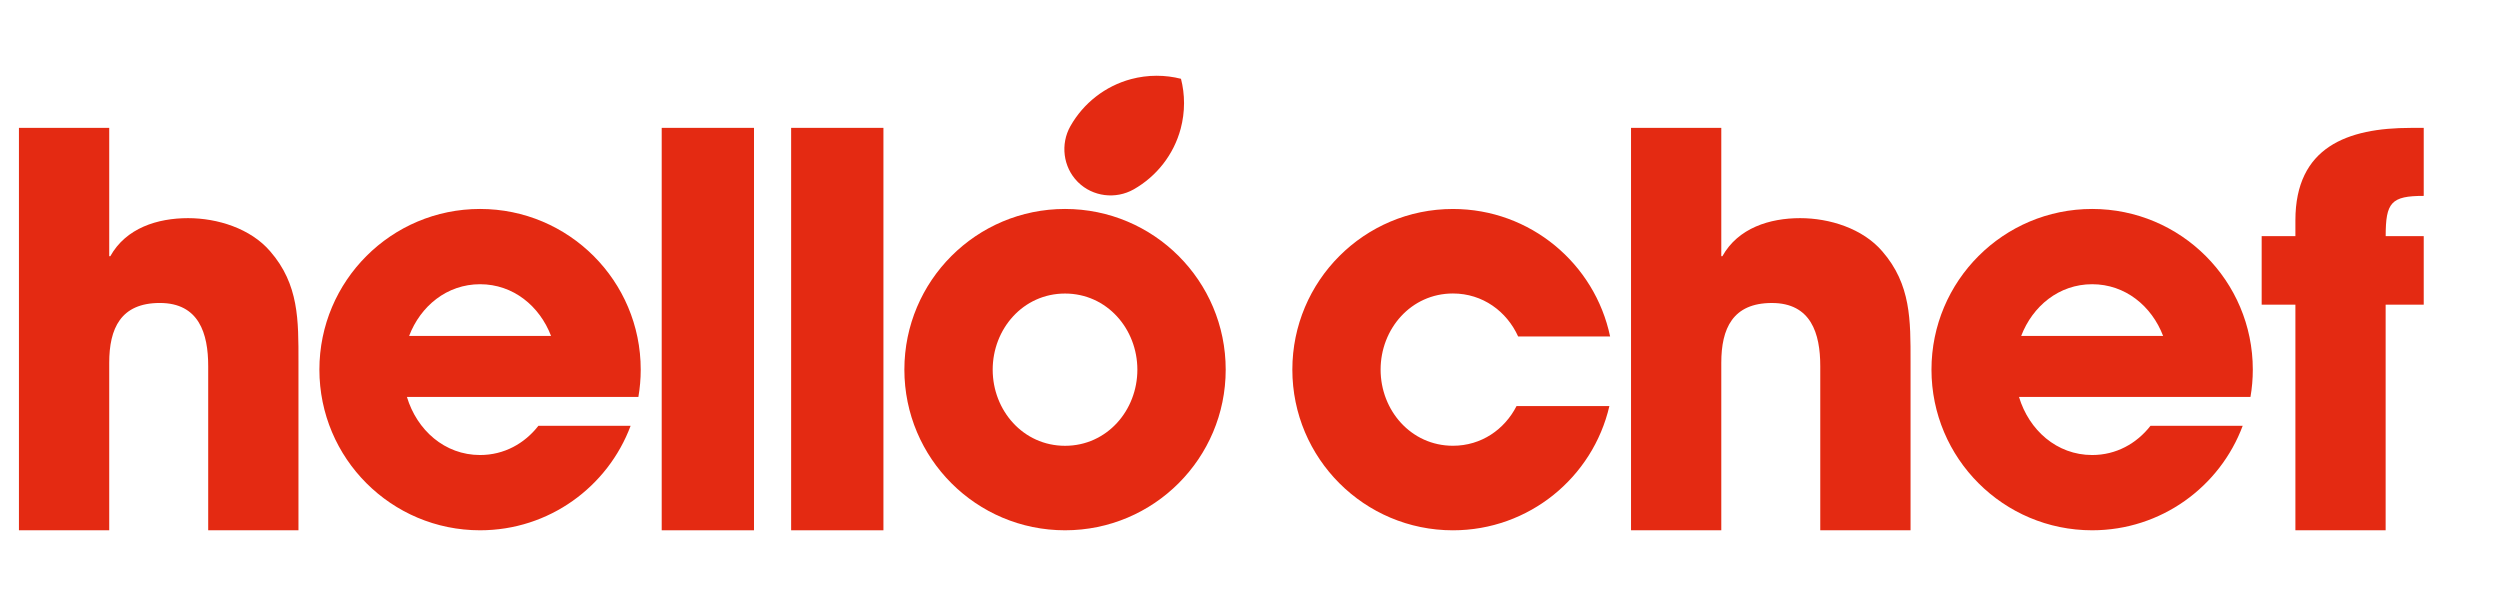 <svg viewBox="0 0 132 32" fill="none" xmlns="http://www.w3.org/2000/svg"><path d="M46.645 6.751H41.772V27.999H46.645V6.751Z" fill="#E42A12"></path><path fill-rule="evenodd" clip-rule="evenodd" d="M15.759 27.999V19.098C15.759 16.915 15.788 15.02 14.266 13.269C13.231 12.062 11.48 11.518 9.93 11.518C8.322 11.518 6.657 12.035 5.824 13.528H5.767V6.752H1V27.999H5.767V19.156C5.767 17.347 6.37 15.997 8.438 15.997C10.505 15.997 10.993 17.605 10.993 19.327V27.998H15.759V27.999Z" fill="#E42A12"></path><path fill-rule="evenodd" clip-rule="evenodd" d="M100.877 27.999V19.098C100.877 16.916 100.906 15.022 99.384 13.269C98.35 12.063 96.598 11.518 95.048 11.518C93.441 11.518 91.775 12.035 90.942 13.527H90.884V6.751H86.118V27.999H90.884V19.156C90.884 17.347 91.487 15.998 93.555 15.998C95.622 15.998 96.11 17.606 96.11 19.328V27.999H100.877Z" fill="#E42A12"></path><path fill-rule="evenodd" clip-rule="evenodd" d="M127.972 16.085H125.962V27.998H121.197V16.085H119.416V12.468H121.197V11.635C121.197 7.759 123.953 6.753 127.284 6.753H127.973V10.343C126.251 10.343 125.964 10.688 125.964 12.468H127.973V16.085H127.972Z" fill="#E42A12"></path><path fill-rule="evenodd" clip-rule="evenodd" d="M39.811 27.999V6.751H34.938V27.999H39.811Z" fill="#E42A12"></path><path d="M56.234 11.033C51.549 11.033 47.751 14.831 47.751 19.516C47.751 24.201 51.549 27.999 56.234 27.999C60.919 27.999 64.717 24.201 64.717 19.516C64.717 14.831 60.919 11.033 56.234 11.033ZM56.234 23.538C54.022 23.538 52.414 21.671 52.414 19.519C52.414 17.365 54.022 15.499 56.234 15.499C58.445 15.499 60.053 17.365 60.053 19.519C60.053 21.672 58.445 23.538 56.234 23.538Z" fill="#E42A12"></path><path d="M56.909 9.607C56.913 9.612 56.918 9.617 56.923 9.622C57.698 10.387 58.909 10.535 59.858 9.999C61.067 9.314 61.977 8.162 62.342 6.788C62.455 6.36 62.517 5.908 62.517 5.445C62.517 5.003 62.461 4.571 62.356 4.16C61.946 4.055 61.514 4 61.072 4C60.609 4 60.157 4.061 59.729 4.175C58.355 4.54 57.203 5.45 56.518 6.659C55.982 7.606 56.13 8.819 56.895 9.594C56.899 9.597 56.904 9.602 56.909 9.607Z" fill="#E42A12"></path><path d="M80.073 21.441C79.444 22.671 78.22 23.536 76.715 23.536C74.504 23.536 72.896 21.669 72.896 19.516C72.896 17.362 74.504 15.496 76.715 15.496C78.29 15.496 79.558 16.444 80.158 17.766H85.014C84.208 13.921 80.799 11.034 76.715 11.034C72.032 11.034 68.236 14.832 68.236 19.517C68.236 24.202 72.033 28 76.715 28C80.736 28 84.104 25.2 84.975 21.442H80.073V21.441Z" fill="#E42A12"></path><path d="M113.547 22.481C112.818 23.418 111.735 24.025 110.466 24.025C108.596 24.025 107.13 22.708 106.603 20.958H111.28H114.327H118.825C118.906 20.489 118.948 20.008 118.948 19.516C118.948 14.831 115.15 11.033 110.465 11.033C105.78 11.033 101.982 14.831 101.982 19.516C101.982 24.201 105.78 27.999 110.465 27.999C114.106 27.999 117.212 25.704 118.415 22.481H113.547ZM110.466 15.007C112.215 15.007 113.61 16.159 114.213 17.738H106.718C107.323 16.159 108.717 15.007 110.466 15.007Z" fill="#E42A12"></path><path d="M28.429 22.481C27.699 23.418 26.617 24.025 25.348 24.025C23.477 24.025 22.012 22.708 21.485 20.958H26.162H29.209H33.707C33.787 20.489 33.83 20.008 33.83 19.516C33.83 14.831 30.032 11.033 25.347 11.033C20.662 11.033 16.864 14.831 16.864 19.516C16.864 24.201 20.662 27.999 25.347 27.999C28.988 27.999 32.094 25.704 33.297 22.481H28.429ZM25.349 15.007C27.098 15.007 28.492 16.159 29.096 17.738H21.601C22.204 16.159 23.599 15.007 25.349 15.007Z" fill="#E42A12"></path></svg>